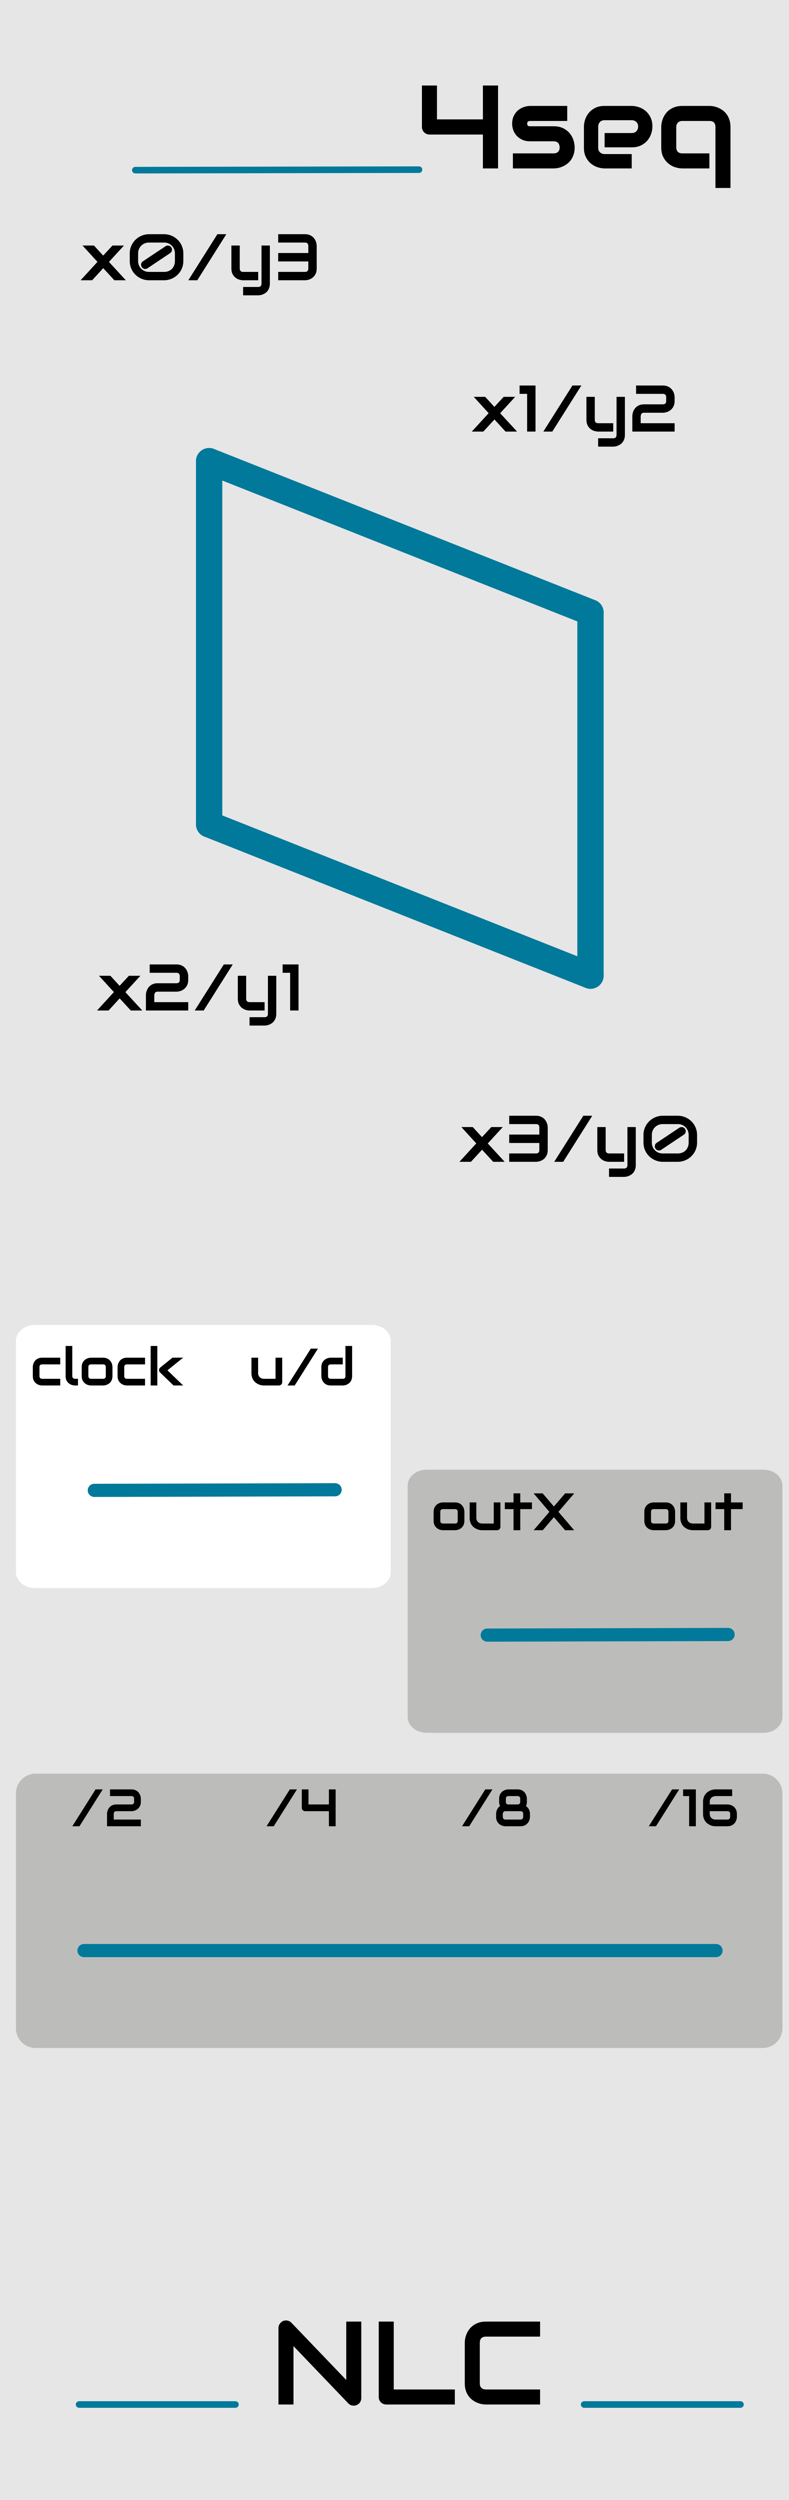 <?xml version="1.0" encoding="UTF-8" standalone="no"?>
<!DOCTYPE svg PUBLIC "-//W3C//DTD SVG 1.1//EN" "http://www.w3.org/Graphics/SVG/1.1/DTD/svg11.dtd">
<svg width="100%" height="100%" viewBox="0 0 120 380" version="1.1" xmlns="http://www.w3.org/2000/svg" xmlns:xlink="http://www.w3.org/1999/xlink" xml:space="preserve" xmlns:serif="http://www.serif.com/" style="fill-rule:evenodd;clip-rule:evenodd;stroke-linecap:round;stroke-linejoin:round;">
    <g id="Ebene_1">
        <rect x="0" y="-1.124" width="120" height="382.248" style="fill:#e6e6e6;fill-rule:nonzero;"/>
        <path d="M5.425,269.602L116,269.602C117.657,269.602 119,270.945 119,272.602L119,308.31C119,309.966 117.657,311.31 116,311.31L5.425,311.31C3.768,311.31 2.425,309.966 2.425,308.31L2.425,272.602C2.425,270.945 3.768,269.602 5.425,269.602Z" style="fill:#bcbdba;fill-rule:nonzero;"/>
        <path d="M5.313,201.401L56.536,201.401C58.131,201.401 59.425,202.484 59.425,203.82L59.425,238.981C59.425,240.318 58.131,241.401 56.536,241.401L5.313,241.401C3.718,241.401 2.425,240.318 2.425,238.981L2.425,203.82C2.425,202.484 3.718,201.401 5.313,201.401Z" style="fill:#fff;fill-rule:nonzero;"/>
        <path d="M64.889,223.401L116.111,223.401C117.707,223.401 119,224.484 119,225.82L119,260.981C119,262.318 117.707,263.401 116.111,263.401L64.889,263.401C63.293,263.401 62,262.318 62,260.981L62,225.82C62,224.484 63.293,223.401 64.889,223.401Z" style="fill:#bcbdba;fill-rule:nonzero;"/>
        <path d="M31.807,70.102L31.807,125.305" style="fill:none;fill-rule:nonzero;stroke:#00799a;stroke-width:4px;"/>
        <path d="M89.807,93.102L89.807,148.305" style="fill:none;fill-rule:nonzero;stroke:#00799a;stroke-width:4px;"/>
        <path d="M31.807,70.102L89.807,93.102" style="fill:none;fill-rule:nonzero;stroke:#00799a;stroke-width:4px;"/>
        <path d="M31.807,125.305L89.807,148.305" style="fill:none;fill-rule:nonzero;stroke:#00799a;stroke-width:4px;"/>
        <path d="M12.775,296.5L108.901,296.5" style="fill:none;fill-rule:nonzero;stroke:#00799a;stroke-width:2px;stroke-linejoin:miter;"/>
        <path d="M74.108,248.546L110.734,248.454" style="fill:none;fill-rule:nonzero;stroke:#00799a;stroke-width:2px;stroke-linejoin:miter;"/>
        <path d="M14.343,226.546L50.969,226.454" style="fill:none;fill-rule:nonzero;stroke:#00799a;stroke-width:2px;stroke-linejoin:miter;"/>
        <path d="M54.947,364.524C54.947,364.689 54.916,364.841 54.854,364.981C54.793,365.122 54.711,365.243 54.608,365.346C54.506,365.449 54.385,365.529 54.244,365.588C54.103,365.647 53.954,365.676 53.795,365.676C53.654,365.676 53.512,365.65 53.369,365.597C53.226,365.544 53.098,365.459 52.987,365.342L44.637,356.623L44.637,365.5L42.352,365.5L42.352,353.872C42.352,353.638 42.418,353.426 42.55,353.235C42.682,353.044 42.85,352.902 43.055,352.809C43.272,352.721 43.494,352.699 43.723,352.743C43.952,352.787 44.148,352.894 44.312,353.063L52.662,361.773L52.662,352.896L54.947,352.896L54.947,364.524Z" style="fill-rule:nonzero;"/>
        <path d="M69.176,365.5L58.752,365.5C58.588,365.5 58.436,365.471 58.295,365.412C58.154,365.353 58.033,365.273 57.931,365.17C57.828,365.068 57.748,364.947 57.689,364.806C57.63,364.665 57.601,364.513 57.601,364.349L57.601,352.896L59.886,352.896L59.886,363.215L69.176,363.215L69.176,365.5Z" style="fill-rule:nonzero;"/>
        <path d="M82.14,365.5L73.896,365.5C73.685,365.5 73.458,365.475 73.215,365.425C72.972,365.376 72.731,365.298 72.494,365.192C72.257,365.087 72.03,364.951 71.813,364.784C71.596,364.617 71.404,364.414 71.237,364.177C71.07,363.94 70.937,363.664 70.837,363.351C70.738,363.038 70.688,362.685 70.688,362.292L70.688,356.104C70.688,355.893 70.713,355.666 70.763,355.423C70.812,355.18 70.89,354.94 70.996,354.703C71.101,354.466 71.239,354.238 71.409,354.021C71.579,353.804 71.783,353.613 72.02,353.446C72.257,353.279 72.53,353.145 72.841,353.046C73.152,352.946 73.503,352.896 73.896,352.896L82.14,352.896L82.14,355.182L73.896,355.182C73.597,355.182 73.369,355.261 73.21,355.419C73.052,355.577 72.973,355.811 72.973,356.122L72.973,362.292C72.973,362.585 73.054,362.812 73.215,362.973C73.376,363.134 73.603,363.215 73.896,363.215L82.14,363.215L82.14,365.5Z" style="fill-rule:nonzero;"/>
        <path d="M103.3,272L99.765,277.602L98.675,277.602L102.214,272L103.3,272Z" style="fill-rule:nonzero;"/>
        <path d="M105.832,277.602L104.812,277.602L104.812,273.016L103.894,273.016L103.894,272L105.832,272L105.832,277.602Z" style="fill-rule:nonzero;"/>
        <path d="M107.945,274.289L110.648,274.289C110.791,274.289 110.946,274.314 111.111,274.365C111.276,274.416 111.431,274.498 111.574,274.611C111.717,274.724 111.836,274.872 111.931,275.055C112.026,275.237 112.074,275.46 112.074,275.723L112.074,276.176C112.074,276.272 112.063,276.373 112.041,276.48C112.018,276.587 111.983,276.694 111.935,276.799C111.887,276.904 111.826,277.005 111.752,277.102C111.677,277.198 111.587,277.283 111.482,277.357C111.377,277.432 111.255,277.491 111.117,277.535C110.979,277.58 110.823,277.602 110.648,277.602L108.808,277.602C108.683,277.602 108.55,277.588 108.408,277.559C108.266,277.53 108.126,277.484 107.988,277.42C107.85,277.356 107.717,277.275 107.588,277.178C107.459,277.08 107.346,276.961 107.25,276.822C107.153,276.683 107.076,276.522 107.017,276.34C106.958,276.157 106.929,275.952 106.929,275.723L106.929,273.883C106.929,273.654 106.958,273.448 107.017,273.266C107.076,273.083 107.153,272.922 107.25,272.783C107.346,272.644 107.459,272.525 107.588,272.426C107.717,272.327 107.85,272.245 107.988,272.182C108.126,272.118 108.266,272.072 108.408,272.043C108.55,272.014 108.683,272 108.808,272L111.355,272L111.355,273.016L108.808,273.016C108.678,273.026 108.56,273.053 108.455,273.098C108.349,273.142 108.258,273.2 108.183,273.273C108.108,273.346 108.049,273.434 108.007,273.537C107.966,273.64 107.945,273.755 107.945,273.883L107.945,274.289ZM107.945,275.312L107.945,275.723C107.945,275.856 107.968,275.975 108.013,276.08C108.059,276.185 108.121,276.276 108.199,276.352C108.277,276.427 108.369,276.485 108.474,276.525C108.579,276.566 108.693,276.586 108.816,276.586L110.648,276.586C110.778,276.586 110.878,276.547 110.947,276.469C111.016,276.391 111.05,276.293 111.05,276.176L111.05,275.723C111.05,275.59 111.016,275.488 110.949,275.418C110.881,275.347 110.778,275.312 110.64,275.312L107.945,275.312Z" style="fill-rule:nonzero;"/>
        <path d="M74.896,272L71.361,277.602L70.271,277.602L73.811,272L74.896,272Z" style="fill-rule:nonzero;"/>
        <path d="M80.6,276.176C80.6,276.272 80.589,276.373 80.566,276.48C80.544,276.587 80.509,276.694 80.461,276.799C80.413,276.904 80.351,277.005 80.275,277.102C80.2,277.198 80.109,277.283 80.004,277.357C79.899,277.432 79.777,277.491 79.639,277.535C79.501,277.58 79.346,277.602 79.174,277.602L76.877,277.602C76.736,277.602 76.583,277.577 76.416,277.527C76.249,277.478 76.095,277.396 75.953,277.283C75.811,277.17 75.693,277.023 75.598,276.842C75.503,276.661 75.455,276.439 75.455,276.176L75.455,275.723C75.455,275.624 75.466,275.519 75.488,275.41C75.51,275.301 75.545,275.193 75.594,275.086C75.642,274.979 75.704,274.878 75.779,274.781C75.855,274.685 75.946,274.602 76.053,274.531C76.006,274.422 75.97,274.311 75.947,274.199C75.924,274.087 75.912,273.982 75.912,273.883L75.912,273.426C75.912,273.165 75.96,272.944 76.055,272.762C76.15,272.579 76.268,272.432 76.41,272.32C76.552,272.208 76.706,272.127 76.873,272.076C77.04,272.025 77.193,272 77.334,272L78.709,272C78.884,272 79.041,272.022 79.18,272.066C79.319,272.111 79.442,272.17 79.547,272.244C79.652,272.318 79.742,272.403 79.816,272.5C79.891,272.597 79.951,272.698 79.998,272.803C80.045,272.908 80.079,273.015 80.102,273.123C80.124,273.231 80.135,273.332 80.135,273.426L80.135,273.883C80.135,274.138 80.089,274.36 79.998,274.547C80.081,274.602 80.159,274.666 80.232,274.74C80.305,274.815 80.369,274.9 80.424,274.996C80.479,275.093 80.522,275.201 80.553,275.322C80.584,275.443 80.6,275.577 80.6,275.723L80.6,276.176ZM79.119,273.434C79.119,273.296 79.084,273.192 79.014,273.121C78.943,273.051 78.842,273.016 78.709,273.016L77.342,273.016C77.204,273.016 77.102,273.051 77.035,273.121C76.969,273.192 76.936,273.293 76.936,273.426L76.936,273.883C76.936,274.018 76.97,274.12 77.039,274.188C77.108,274.255 77.207,274.289 77.334,274.289L78.709,274.289C78.847,274.289 78.95,274.255 79.018,274.186C79.085,274.117 79.119,274.016 79.119,273.883L79.119,273.434ZM79.572,275.723C79.572,275.592 79.536,275.491 79.465,275.42C79.393,275.348 79.296,275.312 79.174,275.312L76.877,275.312C76.752,275.312 76.653,275.351 76.58,275.43C76.507,275.508 76.471,275.606 76.471,275.723L76.471,276.176C76.471,276.301 76.509,276.4 76.586,276.475C76.663,276.549 76.76,276.586 76.877,276.586L79.174,276.586C79.304,276.586 79.403,276.547 79.471,276.469C79.538,276.391 79.572,276.293 79.572,276.176L79.572,275.723Z" style="fill-rule:nonzero;"/>
        <path d="M45.164,272L41.629,277.602L40.539,277.602L44.078,272L45.164,272Z" style="fill-rule:nonzero;"/>
        <path d="M51.047,277.602L50.024,277.602L50.024,275.312L46.414,275.312C46.341,275.312 46.274,275.298 46.211,275.271C46.148,275.244 46.094,275.207 46.049,275.162C46.004,275.117 45.968,275.063 45.942,275C45.915,274.937 45.902,274.871 45.902,274.801L45.902,272L46.918,272L46.918,274.289L50.024,274.289L50.024,272L51.047,272L51.047,277.602Z" style="fill-rule:nonzero;"/>
        <path d="M15.622,272L12.087,277.602L10.997,277.602L14.536,272L15.622,272Z" style="fill-rule:nonzero;"/>
        <path d="M21.423,277.602L16.279,277.602L16.279,275.723C16.279,275.626 16.29,275.524 16.312,275.416C16.334,275.308 16.368,275.201 16.415,275.094C16.462,274.987 16.523,274.886 16.597,274.789C16.671,274.693 16.761,274.608 16.866,274.533C16.972,274.459 17.094,274.4 17.232,274.355C17.37,274.311 17.526,274.289 17.7,274.289L19.989,274.289C20.127,274.289 20.229,274.255 20.296,274.186C20.363,274.117 20.396,274.016 20.396,273.883L20.396,273.434C20.396,273.296 20.362,273.192 20.294,273.121C20.227,273.051 20.128,273.016 19.997,273.016L16.736,273.016L16.736,272L19.997,272C20.169,272 20.324,272.022 20.462,272.066C20.6,272.111 20.722,272.17 20.827,272.244C20.933,272.318 21.024,272.403 21.099,272.5C21.174,272.597 21.236,272.698 21.284,272.803C21.333,272.908 21.368,273.015 21.39,273.123C21.412,273.231 21.423,273.332 21.423,273.426L21.423,273.883C21.423,274.146 21.375,274.368 21.28,274.549C21.185,274.73 21.066,274.877 20.923,274.99C20.78,275.103 20.625,275.185 20.46,275.236C20.295,275.287 20.14,275.312 19.997,275.312L17.7,275.312C17.617,275.312 17.55,275.324 17.501,275.348C17.452,275.371 17.413,275.402 17.386,275.441C17.359,275.48 17.338,275.525 17.325,275.574C17.312,275.623 17.302,275.673 17.294,275.723L17.294,276.586L21.423,276.586L21.423,277.602Z" style="fill-rule:nonzero;"/>
        <path d="M102.677,231.176C102.677,231.351 102.655,231.507 102.611,231.646C102.567,231.785 102.508,231.908 102.435,232.014C102.362,232.119 102.278,232.209 102.181,232.283C102.085,232.358 101.984,232.418 101.879,232.465C101.773,232.512 101.666,232.546 101.558,232.568C101.45,232.591 101.348,232.602 101.252,232.602L99.42,232.602C99.279,232.602 99.126,232.577 98.959,232.527C98.792,232.478 98.638,232.396 98.496,232.283C98.354,232.17 98.235,232.023 98.14,231.842C98.045,231.661 97.998,231.439 97.998,231.176L97.998,229.801C97.998,229.54 98.045,229.32 98.14,229.139C98.235,228.958 98.354,228.81 98.496,228.697C98.638,228.584 98.792,228.502 98.959,228.453C99.126,228.404 99.279,228.379 99.42,228.379L101.252,228.379C101.512,228.379 101.733,228.426 101.916,228.52C102.098,228.613 102.245,228.731 102.357,228.873C102.469,229.015 102.55,229.169 102.601,229.336C102.652,229.503 102.677,229.658 102.677,229.801L102.677,231.176ZM101.662,229.809C101.662,229.668 101.627,229.564 101.556,229.496C101.486,229.429 101.385,229.395 101.252,229.395L99.427,229.395C99.292,229.395 99.189,229.429 99.119,229.498C99.048,229.567 99.013,229.668 99.013,229.801L99.013,231.176C99.013,231.309 99.048,231.41 99.119,231.48C99.189,231.551 99.292,231.586 99.427,231.586L101.252,231.586C101.39,231.586 101.493,231.551 101.56,231.48C101.628,231.41 101.662,231.309 101.662,231.176L101.662,229.809Z" style="fill-rule:nonzero;"/>
        <path d="M108.158,232.09C108.158,232.163 108.145,232.23 108.119,232.293C108.093,232.356 108.057,232.41 108.011,232.455C107.966,232.5 107.912,232.536 107.851,232.562C107.79,232.589 107.724,232.602 107.654,232.602L105.357,232.602C105.232,232.602 105.099,232.588 104.957,232.559C104.815,232.53 104.675,232.484 104.537,232.42C104.399,232.356 104.265,232.275 104.136,232.178C104.007,232.08 103.895,231.961 103.798,231.822C103.702,231.683 103.625,231.522 103.566,231.34C103.507,231.157 103.478,230.952 103.478,230.723L103.478,228.379L104.494,228.379L104.494,230.723C104.494,230.856 104.517,230.975 104.562,231.08C104.607,231.185 104.669,231.276 104.748,231.352C104.826,231.427 104.918,231.485 105.023,231.525C105.128,231.566 105.242,231.586 105.365,231.586L107.142,231.586L107.142,228.379L108.158,228.379L108.158,232.09Z" style="fill-rule:nonzero;"/>
        <path d="M112.951,229.395L111.177,229.395L111.177,232.602L110.15,232.602L110.15,229.395L108.83,229.395L108.83,228.379L110.15,228.379L110.15,227L111.177,227L111.177,228.379L112.951,228.379L112.951,229.395Z" style="fill-rule:nonzero;"/>
        <path d="M70.629,231.176C70.629,231.351 70.607,231.507 70.562,231.646C70.518,231.785 70.46,231.908 70.387,232.014C70.314,232.119 70.229,232.209 70.133,232.283C70.036,232.358 69.935,232.418 69.83,232.465C69.725,232.512 69.618,232.546 69.51,232.568C69.402,232.591 69.3,232.602 69.203,232.602L67.371,232.602C67.23,232.602 67.077,232.577 66.91,232.527C66.743,232.478 66.589,232.396 66.447,232.283C66.305,232.17 66.187,232.023 66.092,231.842C65.997,231.661 65.949,231.439 65.949,231.176L65.949,229.801C65.949,229.54 65.997,229.32 66.092,229.139C66.187,228.958 66.305,228.81 66.447,228.697C66.589,228.584 66.743,228.502 66.91,228.453C67.077,228.404 67.23,228.379 67.371,228.379L69.203,228.379C69.464,228.379 69.685,228.426 69.867,228.52C70.05,228.613 70.197,228.731 70.309,228.873C70.421,229.015 70.502,229.169 70.553,229.336C70.604,229.503 70.629,229.658 70.629,229.801L70.629,231.176ZM69.613,229.809C69.613,229.668 69.578,229.564 69.508,229.496C69.437,229.429 69.336,229.395 69.203,229.395L67.379,229.395C67.244,229.395 67.141,229.429 67.07,229.498C67,229.567 66.965,229.668 66.965,229.801L66.965,231.176C66.965,231.309 67,231.41 67.07,231.48C67.141,231.551 67.244,231.586 67.379,231.586L69.203,231.586C69.341,231.586 69.444,231.551 69.512,231.48C69.579,231.41 69.613,231.309 69.613,231.176L69.613,229.809Z" style="fill-rule:nonzero;"/>
        <path d="M76.109,232.09C76.109,232.163 76.096,232.23 76.07,232.293C76.044,232.356 76.008,232.41 75.963,232.455C75.918,232.5 75.864,232.536 75.803,232.562C75.742,232.589 75.676,232.602 75.605,232.602L73.309,232.602C73.184,232.602 73.05,232.588 72.908,232.559C72.766,232.53 72.626,232.484 72.488,232.42C72.35,232.356 72.217,232.275 72.088,232.178C71.959,232.08 71.847,231.961 71.75,231.822C71.653,231.683 71.576,231.522 71.518,231.34C71.459,231.157 71.43,230.952 71.43,230.723L71.43,228.379L72.445,228.379L72.445,230.723C72.445,230.856 72.468,230.975 72.514,231.08C72.559,231.185 72.621,231.276 72.699,231.352C72.777,231.427 72.869,231.485 72.975,231.525C73.08,231.566 73.194,231.586 73.316,231.586L75.094,231.586L75.094,228.379L76.109,228.379L76.109,232.09Z" style="fill-rule:nonzero;"/>
        <path d="M80.902,229.395L79.129,229.395L79.129,232.602L78.102,232.602L78.102,229.395L76.781,229.395L76.781,228.379L78.102,228.379L78.102,227L79.129,227L79.129,228.379L80.902,228.379L80.902,229.395Z" style="fill-rule:nonzero;"/>
        <path d="M84.242,229L85.953,227L87.34,227L84.93,229.809L87.324,232.602L85.945,232.602L84.242,230.617L82.547,232.602L81.164,232.602L83.555,229.809L81.156,227L82.531,227L84.242,229Z" style="fill-rule:nonzero;"/>
        <path d="M42.922,210.09C42.922,210.163 42.909,210.23 42.883,210.293C42.857,210.356 42.821,210.41 42.775,210.455C42.73,210.5 42.676,210.536 42.615,210.562C42.554,210.589 42.489,210.602 42.418,210.602L40.121,210.602C39.996,210.602 39.863,210.588 39.721,210.559C39.579,210.53 39.439,210.484 39.301,210.42C39.163,210.356 39.029,210.275 38.9,210.178C38.771,210.08 38.659,209.961 38.563,209.822C38.466,209.683 38.389,209.522 38.33,209.34C38.271,209.157 38.242,208.952 38.242,208.723L38.242,206.379L39.258,206.379L39.258,208.723C39.258,208.856 39.281,208.975 39.326,209.08C39.372,209.185 39.434,209.276 39.512,209.352C39.59,209.427 39.682,209.485 39.787,209.525C39.892,209.566 40.006,209.586 40.129,209.586L41.906,209.586L41.906,206.379L42.922,206.379L42.922,210.09Z" style="fill-rule:nonzero;"/>
        <path d="M48.356,205L44.82,210.602L43.731,210.602L47.27,205L48.356,205Z" style="fill-rule:nonzero;"/>
        <path d="M53.555,209.176C53.555,209.351 53.533,209.507 53.488,209.646C53.444,209.785 53.386,209.908 53.313,210.014C53.24,210.119 53.155,210.209 53.059,210.283C52.962,210.358 52.861,210.418 52.756,210.465C52.651,210.512 52.544,210.546 52.436,210.568C52.328,210.591 52.226,210.602 52.129,210.602L50.297,210.602C50.122,210.602 49.966,210.58 49.828,210.535C49.69,210.491 49.568,210.432 49.463,210.357C49.358,210.283 49.268,210.198 49.193,210.102C49.119,210.005 49.059,209.904 49.012,209.799C48.965,209.694 48.931,209.587 48.908,209.479C48.886,209.37 48.875,209.269 48.875,209.176L48.875,207.801C48.875,207.54 48.923,207.32 49.018,207.139C49.113,206.958 49.231,206.81 49.373,206.697C49.515,206.584 49.669,206.502 49.836,206.453C50.003,206.404 50.156,206.379 50.297,206.379L52.129,206.379L52.129,207.395L50.305,207.395C50.17,207.395 50.067,207.429 49.996,207.498C49.926,207.567 49.891,207.668 49.891,207.801L49.891,209.168C49.891,209.306 49.925,209.41 49.994,209.48C50.063,209.551 50.164,209.586 50.297,209.586L52.129,209.586C52.267,209.586 52.37,209.551 52.438,209.48C52.505,209.41 52.539,209.309 52.539,209.176L52.539,204.594L53.555,204.594L53.555,209.176Z" style="fill-rule:nonzero;"/>
        <path d="M9.163,210.602L6.409,210.602C6.268,210.602 6.115,210.577 5.948,210.527C5.781,210.478 5.627,210.396 5.486,210.283C5.344,210.17 5.225,210.023 5.13,209.842C5.035,209.661 4.988,209.439 4.988,209.176L4.988,207.801C4.988,207.704 4.999,207.603 5.021,207.496C5.043,207.389 5.077,207.283 5.124,207.178C5.171,207.073 5.232,206.972 5.306,206.875C5.38,206.778 5.47,206.694 5.575,206.621C5.681,206.548 5.803,206.49 5.941,206.445C6.079,206.401 6.235,206.379 6.409,206.379L9.163,206.379L9.163,207.395L6.409,207.395C6.276,207.395 6.176,207.429 6.107,207.496C6.038,207.564 6.003,207.668 6.003,207.809L6.003,209.176C6.003,209.309 6.038,209.41 6.109,209.48C6.179,209.551 6.282,209.586 6.417,209.586L9.163,209.586L9.163,210.602Z" style="fill-rule:nonzero;"/>
        <path d="M11.859,210.602L11.405,210.602C11.26,210.602 11.104,210.577 10.939,210.527C10.774,210.478 10.619,210.396 10.476,210.283C10.333,210.17 10.214,210.023 10.12,209.842C10.027,209.661 9.98,209.439 9.98,209.176L9.98,204.594L10.995,204.594L10.995,209.176C10.995,209.301 11.034,209.4 11.113,209.475C11.191,209.549 11.288,209.586 11.405,209.586L11.859,209.586L11.859,210.602Z" style="fill-rule:nonzero;"/>
        <path d="M17.105,209.176C17.105,209.351 17.083,209.507 17.038,209.646C16.994,209.785 16.936,209.908 16.863,210.014C16.79,210.119 16.705,210.209 16.609,210.283C16.512,210.358 16.411,210.418 16.306,210.465C16.201,210.512 16.094,210.546 15.986,210.568C15.877,210.591 15.775,210.602 15.679,210.602L13.847,210.602C13.706,210.602 13.553,210.577 13.386,210.527C13.219,210.478 13.065,210.396 12.923,210.283C12.781,210.17 12.663,210.023 12.568,209.842C12.473,209.661 12.425,209.439 12.425,209.176L12.425,207.801C12.425,207.54 12.473,207.32 12.568,207.139C12.663,206.958 12.781,206.81 12.923,206.697C13.065,206.584 13.219,206.502 13.386,206.453C13.553,206.404 13.706,206.379 13.847,206.379L15.679,206.379C15.94,206.379 16.161,206.426 16.343,206.52C16.525,206.613 16.672,206.731 16.784,206.873C16.896,207.015 16.978,207.169 17.029,207.336C17.08,207.503 17.105,207.658 17.105,207.801L17.105,209.176ZM16.089,207.809C16.089,207.668 16.054,207.564 15.984,207.496C15.913,207.429 15.812,207.395 15.679,207.395L13.855,207.395C13.72,207.395 13.617,207.429 13.546,207.498C13.476,207.567 13.441,207.668 13.441,207.801L13.441,209.176C13.441,209.309 13.476,209.41 13.546,209.48C13.617,209.551 13.72,209.586 13.855,209.586L15.679,209.586C15.817,209.586 15.92,209.551 15.988,209.48C16.055,209.41 16.089,209.309 16.089,209.176L16.089,207.809Z" style="fill-rule:nonzero;"/>
        <path d="M22.058,210.602L19.304,210.602C19.163,210.602 19.01,210.577 18.843,210.527C18.676,210.478 18.522,210.396 18.38,210.283C18.238,210.17 18.12,210.023 18.025,209.842C17.93,209.661 17.882,209.439 17.882,209.176L17.882,207.801C17.882,207.704 17.893,207.603 17.915,207.496C17.937,207.389 17.972,207.283 18.019,207.178C18.066,207.073 18.126,206.972 18.2,206.875C18.275,206.778 18.365,206.694 18.47,206.621C18.575,206.548 18.697,206.49 18.835,206.445C18.973,206.401 19.129,206.379 19.304,206.379L22.058,206.379L22.058,207.395L19.304,207.395C19.171,207.395 19.07,207.429 19.001,207.496C18.932,207.564 18.898,207.668 18.898,207.809L18.898,209.176C18.898,209.309 18.933,209.41 19.003,209.48C19.074,209.551 19.177,209.586 19.312,209.586L22.058,209.586L22.058,210.602Z" style="fill-rule:nonzero;"/>
        <path d="M27.859,210.602L26.394,210.602L24.347,208.625C24.232,208.521 24.179,208.391 24.187,208.234C24.192,208.161 24.211,208.093 24.243,208.029C24.276,207.966 24.321,207.912 24.378,207.867L26.234,206.371L27.859,206.371L25.468,208.297L27.859,210.602ZM23.929,210.602L22.913,210.602L22.913,204.594L23.929,204.594L23.929,210.602Z" style="fill-rule:nonzero;"/>
        <path d="M76.467,171.323L74.187,173.813L76.755,176.602L75.007,176.602L73.317,174.761L71.628,176.602L69.875,176.602L72.438,173.804L70.168,171.323L71.906,171.323L73.308,172.852L74.719,171.323L76.467,171.323Z" style="fill-rule:nonzero;"/>
        <path d="M83.303,174.819C83.303,175.148 83.244,175.425 83.125,175.652C83.006,175.878 82.857,176.062 82.68,176.204C82.503,176.345 82.31,176.447 82.102,176.509C81.893,176.571 81.7,176.602 81.521,176.602L77.448,176.602L77.448,175.332L81.521,175.332C81.693,175.332 81.821,175.288 81.904,175.2C81.987,175.112 82.028,174.985 82.028,174.819L82.028,173.74L77.448,173.74L77.448,172.461L82.028,172.461L82.028,171.392C82.028,171.043 81.859,170.869 81.521,170.869L77.448,170.869L77.448,169.6L81.521,169.6C81.739,169.6 81.934,169.628 82.106,169.683C82.279,169.738 82.431,169.812 82.563,169.905C82.695,169.998 82.808,170.104 82.902,170.225C82.997,170.345 83.073,170.471 83.132,170.603C83.191,170.735 83.234,170.868 83.261,171.003C83.289,171.138 83.303,171.265 83.303,171.382L83.303,174.819Z" style="fill-rule:nonzero;"/>
        <path d="M90.075,169.6L85.656,176.602L84.294,176.602L88.718,169.6L90.075,169.6Z" style="fill-rule:nonzero;"/>
        <path d="M96.696,177.109C96.696,177.328 96.668,177.524 96.613,177.698C96.558,177.872 96.485,178.025 96.394,178.157C96.303,178.288 96.197,178.401 96.076,178.494C95.956,178.587 95.83,178.662 95.698,178.721C95.566,178.78 95.433,178.823 95.3,178.85C95.167,178.878 95.04,178.892 94.919,178.892L92.629,178.892L92.629,177.622L94.919,177.622C95.088,177.622 95.215,177.578 95.3,177.49C95.385,177.402 95.427,177.275 95.427,177.109L95.427,171.323L96.696,171.323L96.696,177.109ZM94.919,176.602L92.629,176.602C92.446,176.602 92.252,176.571 92.045,176.509C91.838,176.447 91.646,176.345 91.467,176.204C91.288,176.062 91.139,175.878 91.022,175.652C90.905,175.425 90.847,175.148 90.847,174.819L90.847,171.323L92.116,171.323L92.116,174.819C92.116,174.985 92.16,175.112 92.248,175.2C92.336,175.288 92.466,175.332 92.639,175.332L94.919,175.332L94.919,176.602Z" style="fill-rule:nonzero;"/>
        <path d="M106.018,173.672C106.018,173.959 105.981,174.23 105.908,174.485C105.835,174.74 105.731,174.977 105.598,175.195C105.464,175.413 105.306,175.608 105.124,175.781C104.942,175.954 104.743,176.101 104.526,176.223C104.309,176.345 104.079,176.439 103.835,176.504C103.591,176.569 103.342,176.602 103.088,176.602L100.798,176.602C100.541,176.602 100.29,176.569 100.046,176.504C99.802,176.439 99.572,176.345 99.355,176.223C99.138,176.101 98.939,175.954 98.757,175.781C98.574,175.608 98.417,175.413 98.286,175.195C98.154,174.977 98.051,174.74 97.978,174.485C97.905,174.23 97.868,173.959 97.868,173.672L97.868,172.529C97.868,172.1 97.949,171.706 98.11,171.348C98.271,170.99 98.487,170.681 98.757,170.422C99.027,170.163 99.339,169.962 99.692,169.817C100.045,169.672 100.414,169.6 100.798,169.6L103.088,169.6C103.342,169.6 103.591,169.632 103.835,169.697C104.079,169.762 104.309,169.856 104.526,169.978C104.743,170.1 104.942,170.247 105.124,170.42C105.306,170.593 105.464,170.788 105.598,171.006C105.731,171.224 105.835,171.461 105.908,171.716C105.981,171.972 106.018,172.243 106.018,172.529L106.018,173.672ZM104.738,172.529C104.738,172.278 104.693,172.051 104.602,171.846C104.511,171.641 104.389,171.465 104.238,171.318C104.087,171.172 103.912,171.06 103.713,170.981C103.514,170.903 103.306,170.866 103.088,170.869L100.798,170.869C100.586,170.866 100.38,170.902 100.18,170.979C99.98,171.056 99.803,171.166 99.648,171.311C99.493,171.456 99.37,171.631 99.277,171.838C99.184,172.045 99.138,172.275 99.138,172.529L99.138,173.672C99.138,173.926 99.183,174.155 99.274,174.36C99.365,174.565 99.488,174.74 99.641,174.885C99.794,175.03 99.97,175.142 100.17,175.22C100.371,175.298 100.58,175.335 100.798,175.332L103.088,175.332C103.339,175.332 103.566,175.291 103.769,175.208C103.972,175.125 104.146,175.01 104.289,174.863C104.432,174.717 104.543,174.542 104.621,174.338C104.699,174.135 104.738,173.913 104.738,173.672L104.738,172.529ZM104.187,171.602C104.236,171.673 104.268,171.75 104.284,171.833C104.301,171.916 104.301,171.998 104.284,172.078C104.268,172.157 104.236,172.232 104.189,172.302C104.142,172.372 104.081,172.431 104.006,172.48L100.578,174.771C100.523,174.813 100.466,174.842 100.407,174.858C100.348,174.875 100.288,174.883 100.227,174.883C100.122,174.883 100.023,174.859 99.929,174.81C99.834,174.761 99.758,174.691 99.699,174.6C99.65,174.528 99.618,174.451 99.602,174.368C99.585,174.285 99.584,174.203 99.599,174.124C99.614,174.044 99.644,173.969 99.689,173.899C99.735,173.829 99.795,173.77 99.87,173.721L103.308,171.431C103.379,171.382 103.457,171.349 103.54,171.333C103.623,171.317 103.704,171.317 103.784,171.333C103.863,171.349 103.938,171.38 104.008,171.426C104.078,171.471 104.138,171.53 104.187,171.602Z" style="fill-rule:nonzero;"/>
        <path d="M21.351,148.323L19.07,150.813L21.639,153.602L19.891,153.602L18.201,151.761L16.512,153.602L14.759,153.602L17.322,150.804L15.052,148.323L16.79,148.323L18.191,149.852L19.603,148.323L21.351,148.323Z" style="fill-rule:nonzero;"/>
        <path d="M28.626,153.602L22.195,153.602L22.195,151.253C22.195,151.132 22.209,151.005 22.237,150.87C22.264,150.735 22.307,150.6 22.366,150.467C22.425,150.334 22.5,150.207 22.593,150.086C22.686,149.965 22.798,149.859 22.93,149.766C23.062,149.673 23.214,149.599 23.387,149.544C23.56,149.489 23.755,149.461 23.973,149.461L26.834,149.461C27.007,149.461 27.134,149.418 27.217,149.332C27.3,149.245 27.342,149.119 27.342,148.953L27.342,148.392C27.342,148.219 27.3,148.089 27.215,148.001C27.13,147.913 27.007,147.869 26.844,147.869L22.767,147.869L22.767,146.6L26.844,146.6C27.059,146.6 27.252,146.628 27.425,146.683C27.598,146.738 27.75,146.812 27.881,146.905C28.013,146.998 28.126,147.104 28.221,147.225C28.315,147.345 28.392,147.471 28.453,147.603C28.513,147.735 28.557,147.868 28.584,148.003C28.612,148.138 28.626,148.265 28.626,148.382L28.626,148.953C28.626,149.282 28.567,149.559 28.448,149.786C28.329,150.012 28.18,150.196 28.001,150.337C27.822,150.479 27.629,150.582 27.422,150.645C27.215,150.708 27.023,150.74 26.844,150.74L23.973,150.74C23.868,150.74 23.785,150.755 23.724,150.784C23.662,150.813 23.614,150.852 23.58,150.901C23.545,150.95 23.52,151.006 23.504,151.067C23.487,151.129 23.474,151.191 23.465,151.253L23.465,152.332L28.626,152.332L28.626,153.602Z" style="fill-rule:nonzero;"/>
        <path d="M35.398,146.6L30.979,153.602L29.617,153.602L34.041,146.6L35.398,146.6Z" style="fill-rule:nonzero;"/>
        <path d="M42.02,154.109C42.02,154.328 41.992,154.524 41.937,154.698C41.882,154.872 41.808,155.025 41.717,155.157C41.626,155.288 41.52,155.401 41.399,155.494C41.279,155.587 41.153,155.662 41.021,155.721C40.889,155.78 40.756,155.823 40.623,155.85C40.49,155.878 40.363,155.892 40.242,155.892L37.952,155.892L37.952,154.622L40.242,154.622C40.411,154.622 40.538,154.578 40.623,154.49C40.708,154.402 40.75,154.275 40.75,154.109L40.75,148.323L42.02,148.323L42.02,154.109ZM40.242,153.602L37.952,153.602C37.77,153.602 37.576,153.571 37.369,153.509C37.162,153.447 36.969,153.345 36.79,153.204C36.611,153.062 36.463,152.878 36.346,152.652C36.229,152.425 36.17,152.148 36.17,151.819L36.17,148.323L37.439,148.323L37.439,151.819C37.439,151.985 37.483,152.112 37.571,152.2C37.659,152.288 37.789,152.332 37.962,152.332L40.242,152.332L40.242,153.602Z" style="fill-rule:nonzero;"/>
        <path d="M45.403,153.602L44.129,153.602L44.129,147.869L42.981,147.869L42.981,146.6L45.403,146.6L45.403,153.602Z" style="fill-rule:nonzero;"/>
        <path d="M78.351,60.323L76.07,62.813L78.639,65.602L76.891,65.602L75.201,63.761L73.512,65.602L71.759,65.602L74.322,62.804L72.052,60.323L73.79,60.323L75.191,61.852L76.603,60.323L78.351,60.323Z" style="fill-rule:nonzero;"/>
        <path d="M81.446,65.602L80.172,65.602L80.172,59.869L79.024,59.869L79.024,58.6L81.446,58.6L81.446,65.602Z" style="fill-rule:nonzero;"/>
        <path d="M88.419,58.6L84,65.602L82.638,65.602L87.062,58.6L88.419,58.6Z" style="fill-rule:nonzero;"/>
        <path d="M95.04,66.109C95.04,66.328 95.012,66.524 94.957,66.698C94.902,66.872 94.828,67.025 94.737,67.157C94.646,67.288 94.541,67.401 94.42,67.494C94.299,67.587 94.173,67.662 94.042,67.721C93.91,67.78 93.777,67.823 93.644,67.85C93.51,67.878 93.383,67.892 93.263,67.892L90.973,67.892L90.973,66.622L93.263,66.622C93.432,66.622 93.559,66.578 93.644,66.49C93.729,66.402 93.771,66.275 93.771,66.109L93.771,60.323L95.04,60.323L95.04,66.109ZM93.263,65.602L90.973,65.602C90.79,65.602 90.596,65.571 90.389,65.509C90.182,65.447 89.99,65.345 89.811,65.204C89.632,65.062 89.483,64.878 89.366,64.652C89.249,64.425 89.19,64.148 89.19,63.819L89.19,60.323L90.46,60.323L90.46,63.819C90.46,63.985 90.504,64.112 90.592,64.2C90.68,64.288 90.81,64.332 90.982,64.332L93.263,64.332L93.263,65.602Z" style="fill-rule:nonzero;"/>
        <path d="M102.604,65.602L96.173,65.602L96.173,63.253C96.173,63.132 96.187,63.005 96.214,62.87C96.242,62.735 96.285,62.6 96.344,62.467C96.403,62.334 96.478,62.207 96.571,62.086C96.664,61.965 96.776,61.859 96.908,61.766C97.039,61.673 97.191,61.599 97.364,61.544C97.537,61.489 97.732,61.461 97.95,61.461L100.812,61.461C100.984,61.461 101.112,61.418 101.195,61.332C101.278,61.245 101.319,61.119 101.319,60.953L101.319,60.392C101.319,60.219 101.277,60.089 101.192,60.001C101.107,59.913 100.984,59.869 100.821,59.869L96.744,59.869L96.744,58.6L100.821,58.6C101.036,58.6 101.23,58.628 101.402,58.683C101.575,58.738 101.727,58.812 101.859,58.905C101.991,58.998 102.104,59.104 102.198,59.225C102.293,59.345 102.37,59.471 102.43,59.603C102.491,59.735 102.535,59.868 102.562,60.003C102.59,60.138 102.604,60.265 102.604,60.382L102.604,60.953C102.604,61.282 102.544,61.559 102.425,61.786C102.306,62.012 102.158,62.196 101.979,62.337C101.8,62.479 101.607,62.582 101.4,62.645C101.193,62.708 101,62.74 100.821,62.74L97.95,62.74C97.846,62.74 97.763,62.755 97.701,62.784C97.639,62.813 97.591,62.852 97.557,62.901C97.523,62.95 97.498,63.006 97.481,63.067C97.465,63.129 97.452,63.191 97.442,63.253L97.442,64.332L102.604,64.332L102.604,65.602Z" style="fill-rule:nonzero;"/>
        <path d="M18.851,37.323L16.57,39.813L19.139,42.602L17.391,42.602L15.701,40.761L14.012,42.602L12.259,42.602L14.822,39.804L12.552,37.323L14.29,37.323L15.691,38.852L17.103,37.323L18.851,37.323Z" style="fill-rule:nonzero;"/>
        <path d="M27.884,39.672C27.884,39.959 27.847,40.23 27.774,40.485C27.701,40.74 27.597,40.977 27.464,41.195C27.331,41.413 27.173,41.608 26.99,41.781C26.808,41.954 26.609,42.101 26.392,42.223C26.175,42.345 25.945,42.439 25.701,42.504C25.457,42.569 25.208,42.602 24.954,42.602L22.664,42.602C22.407,42.602 22.156,42.569 21.912,42.504C21.668,42.439 21.438,42.345 21.221,42.223C21.004,42.101 20.805,41.954 20.623,41.781C20.441,41.608 20.284,41.413 20.152,41.195C20.02,40.977 19.917,40.74 19.844,40.485C19.771,40.23 19.734,39.959 19.734,39.672L19.734,38.529C19.734,38.1 19.815,37.706 19.976,37.348C20.137,36.99 20.353,36.681 20.623,36.422C20.893,36.163 21.205,35.962 21.558,35.817C21.911,35.672 22.28,35.6 22.664,35.6L24.954,35.6C25.208,35.6 25.457,35.632 25.701,35.697C25.945,35.762 26.175,35.856 26.392,35.978C26.609,36.1 26.808,36.247 26.99,36.42C27.173,36.593 27.331,36.788 27.464,37.006C27.597,37.224 27.701,37.461 27.774,37.716C27.847,37.972 27.884,38.243 27.884,38.529L27.884,39.672ZM26.604,38.529C26.604,38.278 26.559,38.051 26.468,37.846C26.377,37.641 26.255,37.465 26.104,37.318C25.953,37.172 25.778,37.06 25.579,36.981C25.38,36.903 25.172,36.866 24.954,36.869L22.664,36.869C22.453,36.866 22.247,36.902 22.046,36.979C21.846,37.056 21.669,37.166 21.514,37.311C21.359,37.456 21.236,37.631 21.143,37.838C21.05,38.045 21.004,38.275 21.004,38.529L21.004,39.672C21.004,39.926 21.05,40.155 21.141,40.36C21.232,40.565 21.354,40.74 21.507,40.885C21.66,41.03 21.836,41.142 22.037,41.22C22.237,41.298 22.446,41.335 22.664,41.332L24.954,41.332C25.205,41.332 25.432,41.291 25.635,41.208C25.838,41.125 26.012,41.01 26.155,40.863C26.298,40.717 26.409,40.542 26.487,40.338C26.565,40.135 26.604,39.913 26.604,39.672L26.604,38.529ZM26.053,37.602C26.102,37.673 26.134,37.75 26.15,37.833C26.167,37.916 26.167,37.998 26.15,38.078C26.134,38.157 26.102,38.232 26.055,38.302C26.008,38.372 25.947,38.431 25.872,38.48L22.444,40.771C22.389,40.813 22.332,40.842 22.273,40.858C22.215,40.875 22.155,40.883 22.093,40.883C21.989,40.883 21.89,40.859 21.795,40.81C21.7,40.761 21.624,40.691 21.565,40.6C21.516,40.528 21.484,40.451 21.468,40.368C21.451,40.285 21.45,40.203 21.465,40.124C21.48,40.044 21.51,39.969 21.556,39.899C21.601,39.829 21.661,39.77 21.736,39.721L25.174,37.431C25.245,37.382 25.323,37.349 25.406,37.333C25.489,37.317 25.57,37.317 25.65,37.333C25.73,37.349 25.805,37.38 25.875,37.426C25.944,37.471 26.004,37.53 26.053,37.602Z" style="fill-rule:nonzero;"/>
        <path d="M34.422,35.6L30.003,42.602L28.641,42.602L33.064,35.6L34.422,35.6Z" style="fill-rule:nonzero;"/>
        <path d="M41.043,43.109C41.043,43.328 41.015,43.524 40.96,43.698C40.905,43.872 40.831,44.025 40.74,44.157C40.649,44.288 40.544,44.401 40.423,44.494C40.302,44.587 40.176,44.662 40.044,44.721C39.913,44.78 39.78,44.823 39.646,44.85C39.513,44.878 39.386,44.892 39.266,44.892L36.976,44.892L36.976,43.622L39.266,43.622C39.435,43.622 39.562,43.578 39.646,43.49C39.731,43.402 39.773,43.275 39.773,43.109L39.773,37.323L41.043,37.323L41.043,43.109ZM39.266,42.602L36.976,42.602C36.793,42.602 36.599,42.571 36.392,42.509C36.185,42.447 35.992,42.345 35.813,42.204C35.634,42.062 35.486,41.878 35.369,41.652C35.252,41.425 35.193,41.148 35.193,40.819L35.193,37.323L36.463,37.323L36.463,40.819C36.463,40.985 36.507,41.112 36.595,41.2C36.683,41.288 36.813,41.332 36.985,41.332L39.266,41.332L39.266,42.602Z" style="fill-rule:nonzero;"/>
        <path d="M48.167,40.819C48.167,41.148 48.108,41.425 47.989,41.652C47.87,41.878 47.722,42.062 47.544,42.204C47.367,42.345 47.174,42.447 46.966,42.509C46.757,42.571 46.564,42.602 46.385,42.602L42.312,42.602L42.312,41.332L46.385,41.332C46.558,41.332 46.685,41.288 46.768,41.2C46.851,41.112 46.893,40.985 46.893,40.819L46.893,39.74L42.312,39.74L42.312,38.461L46.893,38.461L46.893,37.392C46.893,37.043 46.724,36.869 46.385,36.869L42.312,36.869L42.312,35.6L46.385,35.6C46.603,35.6 46.798,35.628 46.971,35.683C47.143,35.738 47.295,35.812 47.427,35.905C47.559,35.998 47.672,36.104 47.767,36.225C47.861,36.345 47.937,36.471 47.996,36.603C48.055,36.735 48.098,36.868 48.125,37.003C48.153,37.138 48.167,37.265 48.167,37.382L48.167,40.819Z" style="fill-rule:nonzero;"/>
        <path d="M75.749,25.602L73.446,25.602L73.446,20.451L65.325,20.451C65.161,20.451 65.009,20.42 64.868,20.359C64.727,20.298 64.606,20.216 64.503,20.113C64.401,20.01 64.321,19.889 64.262,19.748C64.203,19.607 64.174,19.458 64.174,19.3L64.174,12.998L66.459,12.998L66.459,18.148L73.446,18.148L73.446,12.998L75.749,12.998L75.749,25.602Z" style="fill-rule:nonzero;"/>
        <path d="M87.403,22.394C87.403,22.786 87.353,23.139 87.254,23.453C87.154,23.766 87.022,24.042 86.858,24.279C86.694,24.516 86.504,24.718 86.287,24.885C86.07,25.052 85.843,25.189 85.606,25.294C85.369,25.399 85.128,25.477 84.885,25.527C84.642,25.577 84.412,25.602 84.195,25.602L78.008,25.602L78.008,23.316L84.178,23.316C84.489,23.316 84.723,23.237 84.881,23.079C85.039,22.921 85.118,22.693 85.118,22.394C85.089,21.784 84.781,21.479 84.195,21.479L80.653,21.479C80.149,21.479 79.721,21.391 79.37,21.216C79.019,21.04 78.733,20.82 78.513,20.557C78.294,20.293 78.136,20.009 78.039,19.704C77.942,19.399 77.894,19.115 77.894,18.852C77.894,18.342 77.985,17.913 78.166,17.564C78.347,17.215 78.576,16.933 78.852,16.716C79.127,16.499 79.426,16.343 79.748,16.246C80.07,16.149 80.372,16.101 80.653,16.101L86.27,16.101L86.27,18.386L80.671,18.386C80.554,18.386 80.461,18.399 80.394,18.425C80.327,18.452 80.277,18.487 80.245,18.531C80.212,18.575 80.193,18.622 80.188,18.671C80.182,18.721 80.179,18.769 80.179,18.816C80.185,18.91 80.202,18.983 80.231,19.036C80.26,19.089 80.297,19.127 80.341,19.15C80.385,19.174 80.435,19.187 80.491,19.19C80.546,19.193 80.6,19.194 80.653,19.194L84.195,19.194C84.781,19.194 85.279,19.3 85.689,19.511C86.1,19.722 86.431,19.987 86.683,20.306C86.935,20.625 87.118,20.973 87.232,21.348C87.346,21.723 87.403,22.071 87.403,22.394Z" style="fill-rule:nonzero;"/>
        <path d="M99.225,19.247C99.225,19.564 99.169,19.905 99.058,20.271C98.947,20.637 98.766,20.977 98.517,21.291C98.268,21.604 97.943,21.866 97.542,22.077C97.14,22.288 96.652,22.394 96.078,22.394L91.956,22.394L91.956,20.223L96.078,20.223C96.389,20.223 96.629,20.128 96.799,19.937C96.969,19.746 97.054,19.51 97.054,19.229C97.054,18.93 96.959,18.696 96.768,18.526C96.577,18.356 96.347,18.271 96.078,18.271L91.956,18.271C91.645,18.271 91.405,18.366 91.235,18.557C91.065,18.748 90.98,18.984 90.98,19.265L90.98,22.455C90.98,22.76 91.075,22.997 91.266,23.167C91.457,23.337 91.693,23.422 91.974,23.422L96.078,23.422L96.078,25.602L91.956,25.602C91.639,25.602 91.298,25.546 90.932,25.435C90.566,25.324 90.226,25.143 89.913,24.894C89.599,24.645 89.337,24.32 89.126,23.918C88.915,23.517 88.81,23.029 88.81,22.455L88.81,19.247C88.81,18.93 88.866,18.589 88.977,18.223C89.088,17.857 89.268,17.517 89.517,17.204C89.766,16.89 90.092,16.628 90.493,16.417C90.894,16.206 91.382,16.101 91.956,16.101L96.078,16.101C96.395,16.101 96.736,16.157 97.102,16.268C97.468,16.379 97.808,16.559 98.122,16.808C98.435,17.057 98.697,17.383 98.908,17.784C99.119,18.185 99.225,18.673 99.225,19.247Z" style="fill-rule:nonzero;"/>
        <path d="M111.099,28.572L108.813,28.572L108.813,19.3C108.813,19.001 108.737,18.774 108.585,18.619C108.432,18.464 108.201,18.386 107.891,18.386L103.769,18.386C103.488,18.386 103.265,18.472 103.101,18.645C102.936,18.818 102.854,19.036 102.854,19.3L102.854,22.394C102.854,22.693 102.933,22.921 103.092,23.079C103.25,23.237 103.481,23.316 103.786,23.316L107.891,23.316L107.891,25.602L103.769,25.602C103.452,25.602 103.106,25.546 102.731,25.435C102.356,25.324 102.009,25.14 101.69,24.885C101.371,24.63 101.104,24.299 100.89,23.892C100.676,23.485 100.569,22.985 100.569,22.394L100.569,19.3C100.569,19.083 100.594,18.855 100.644,18.614C100.694,18.374 100.772,18.135 100.877,17.898C100.982,17.661 101.119,17.434 101.286,17.217C101.453,17 101.655,16.81 101.892,16.646C102.129,16.481 102.403,16.349 102.714,16.25C103.025,16.151 103.376,16.101 103.769,16.101L107.891,16.101C108.108,16.101 108.338,16.126 108.581,16.175C108.824,16.225 109.064,16.303 109.301,16.408C109.538,16.513 109.765,16.65 109.982,16.817C110.199,16.984 110.39,17.186 110.554,17.423C110.718,17.66 110.85,17.934 110.949,18.245C111.049,18.556 111.099,18.907 111.099,19.3L111.099,28.572Z" style="fill-rule:nonzero;"/>
        <path d="M20.583,25.866L63.725,25.788" style="fill:none;fill-rule:nonzero;stroke:#00799a;stroke-width:1px;stroke-linejoin:miter;"/>
        <path d="M12.031,365.5L35.807,365.5" style="fill:none;fill-rule:nonzero;stroke:#00799a;stroke-width:1px;stroke-linejoin:miter;"/>
        <path d="M88.843,365.5L112.618,365.5" style="fill:none;fill-rule:nonzero;stroke:#00799a;stroke-width:1px;stroke-linejoin:miter;"/>
    </g>
</svg>
